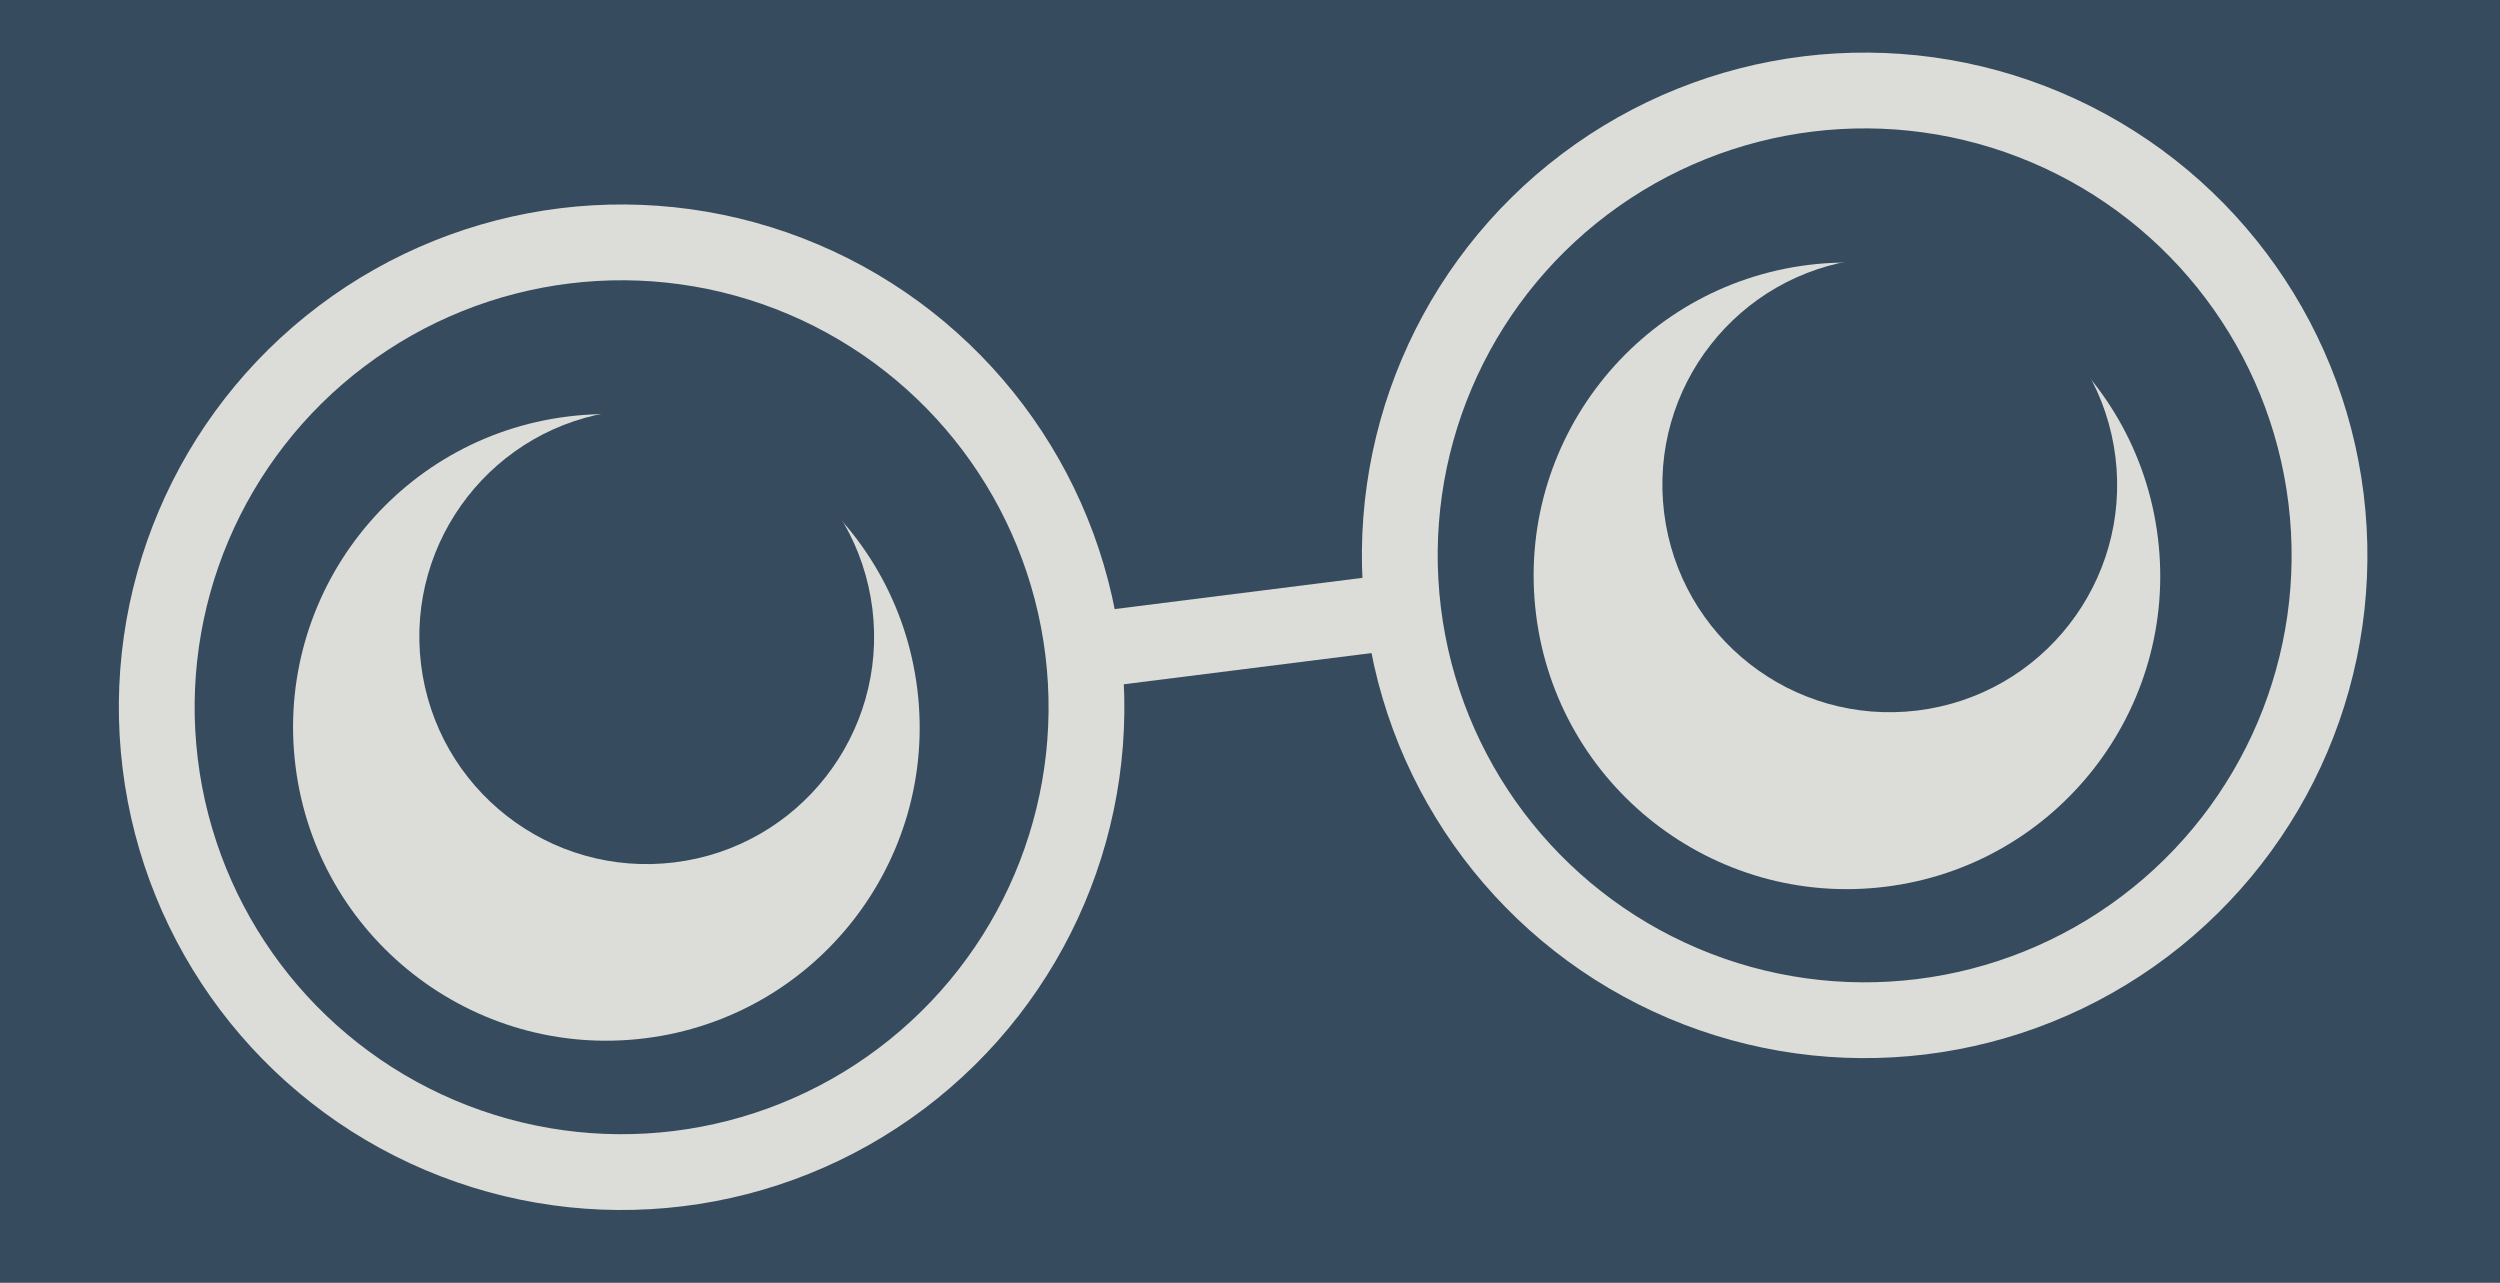 <?xml version="1.0" encoding="utf-8"?>
<!-- Generator: Adobe Illustrator 19.2.1, SVG Export Plug-In . SVG Version: 6.00 Build 0)  -->
<svg version="1.1" id="Layer_1" xmlns="http://www.w3.org/2000/svg" xmlns:xlink="http://www.w3.org/1999/xlink" x="0px" y="0px"
	 viewBox="0 0 99 50.8" style="enable-background:new 0 0 99 50.8;" xml:space="preserve">
<style type="text/css">
	.st0{fill:#364B5E;}
	.st1{fill:#DCDDD8;}
	.st2{fill:none;stroke:#DCDDD8;stroke-width:3;stroke-miterlimit:10;}
</style>
<rect y="0" class="st0" width="99" height="50.8"/>
<g>
	<ellipse transform="matrix(0.993 -0.122 0.122 0.993 -3.333 3.135)" class="st1" cx="24" cy="28.8" rx="12.4" ry="12.4"/>
	<ellipse transform="matrix(0.993 -0.122 0.122 0.993 -2.885 3.313)" class="st0" cx="25.6" cy="25.2" rx="9" ry="9"/>
	<ellipse transform="matrix(0.993 -0.122 0.122 0.993 -3.228 3.204)" class="st2" cx="24.6" cy="28" rx="18.4" ry="18.4"/>
	<g>
		<ellipse transform="matrix(0.993 -0.122 0.122 0.993 -2.231 9.081)" class="st1" cx="73.1" cy="22.8" rx="12.4" ry="12.4"/>
		<ellipse transform="matrix(0.993 -0.122 0.122 0.993 -1.784 9.259)" class="st0" cx="74.8" cy="19.2" rx="9" ry="9"/>
		<ellipse transform="matrix(0.993 -0.122 0.122 0.993 -2.127 9.15)" class="st2" cx="73.8" cy="22" rx="18.4" ry="18.4"/>
	</g>
	<line class="st2" x1="42.8" y1="25.8" x2="55.5" y2="24.2"/>
</g>
</svg>
